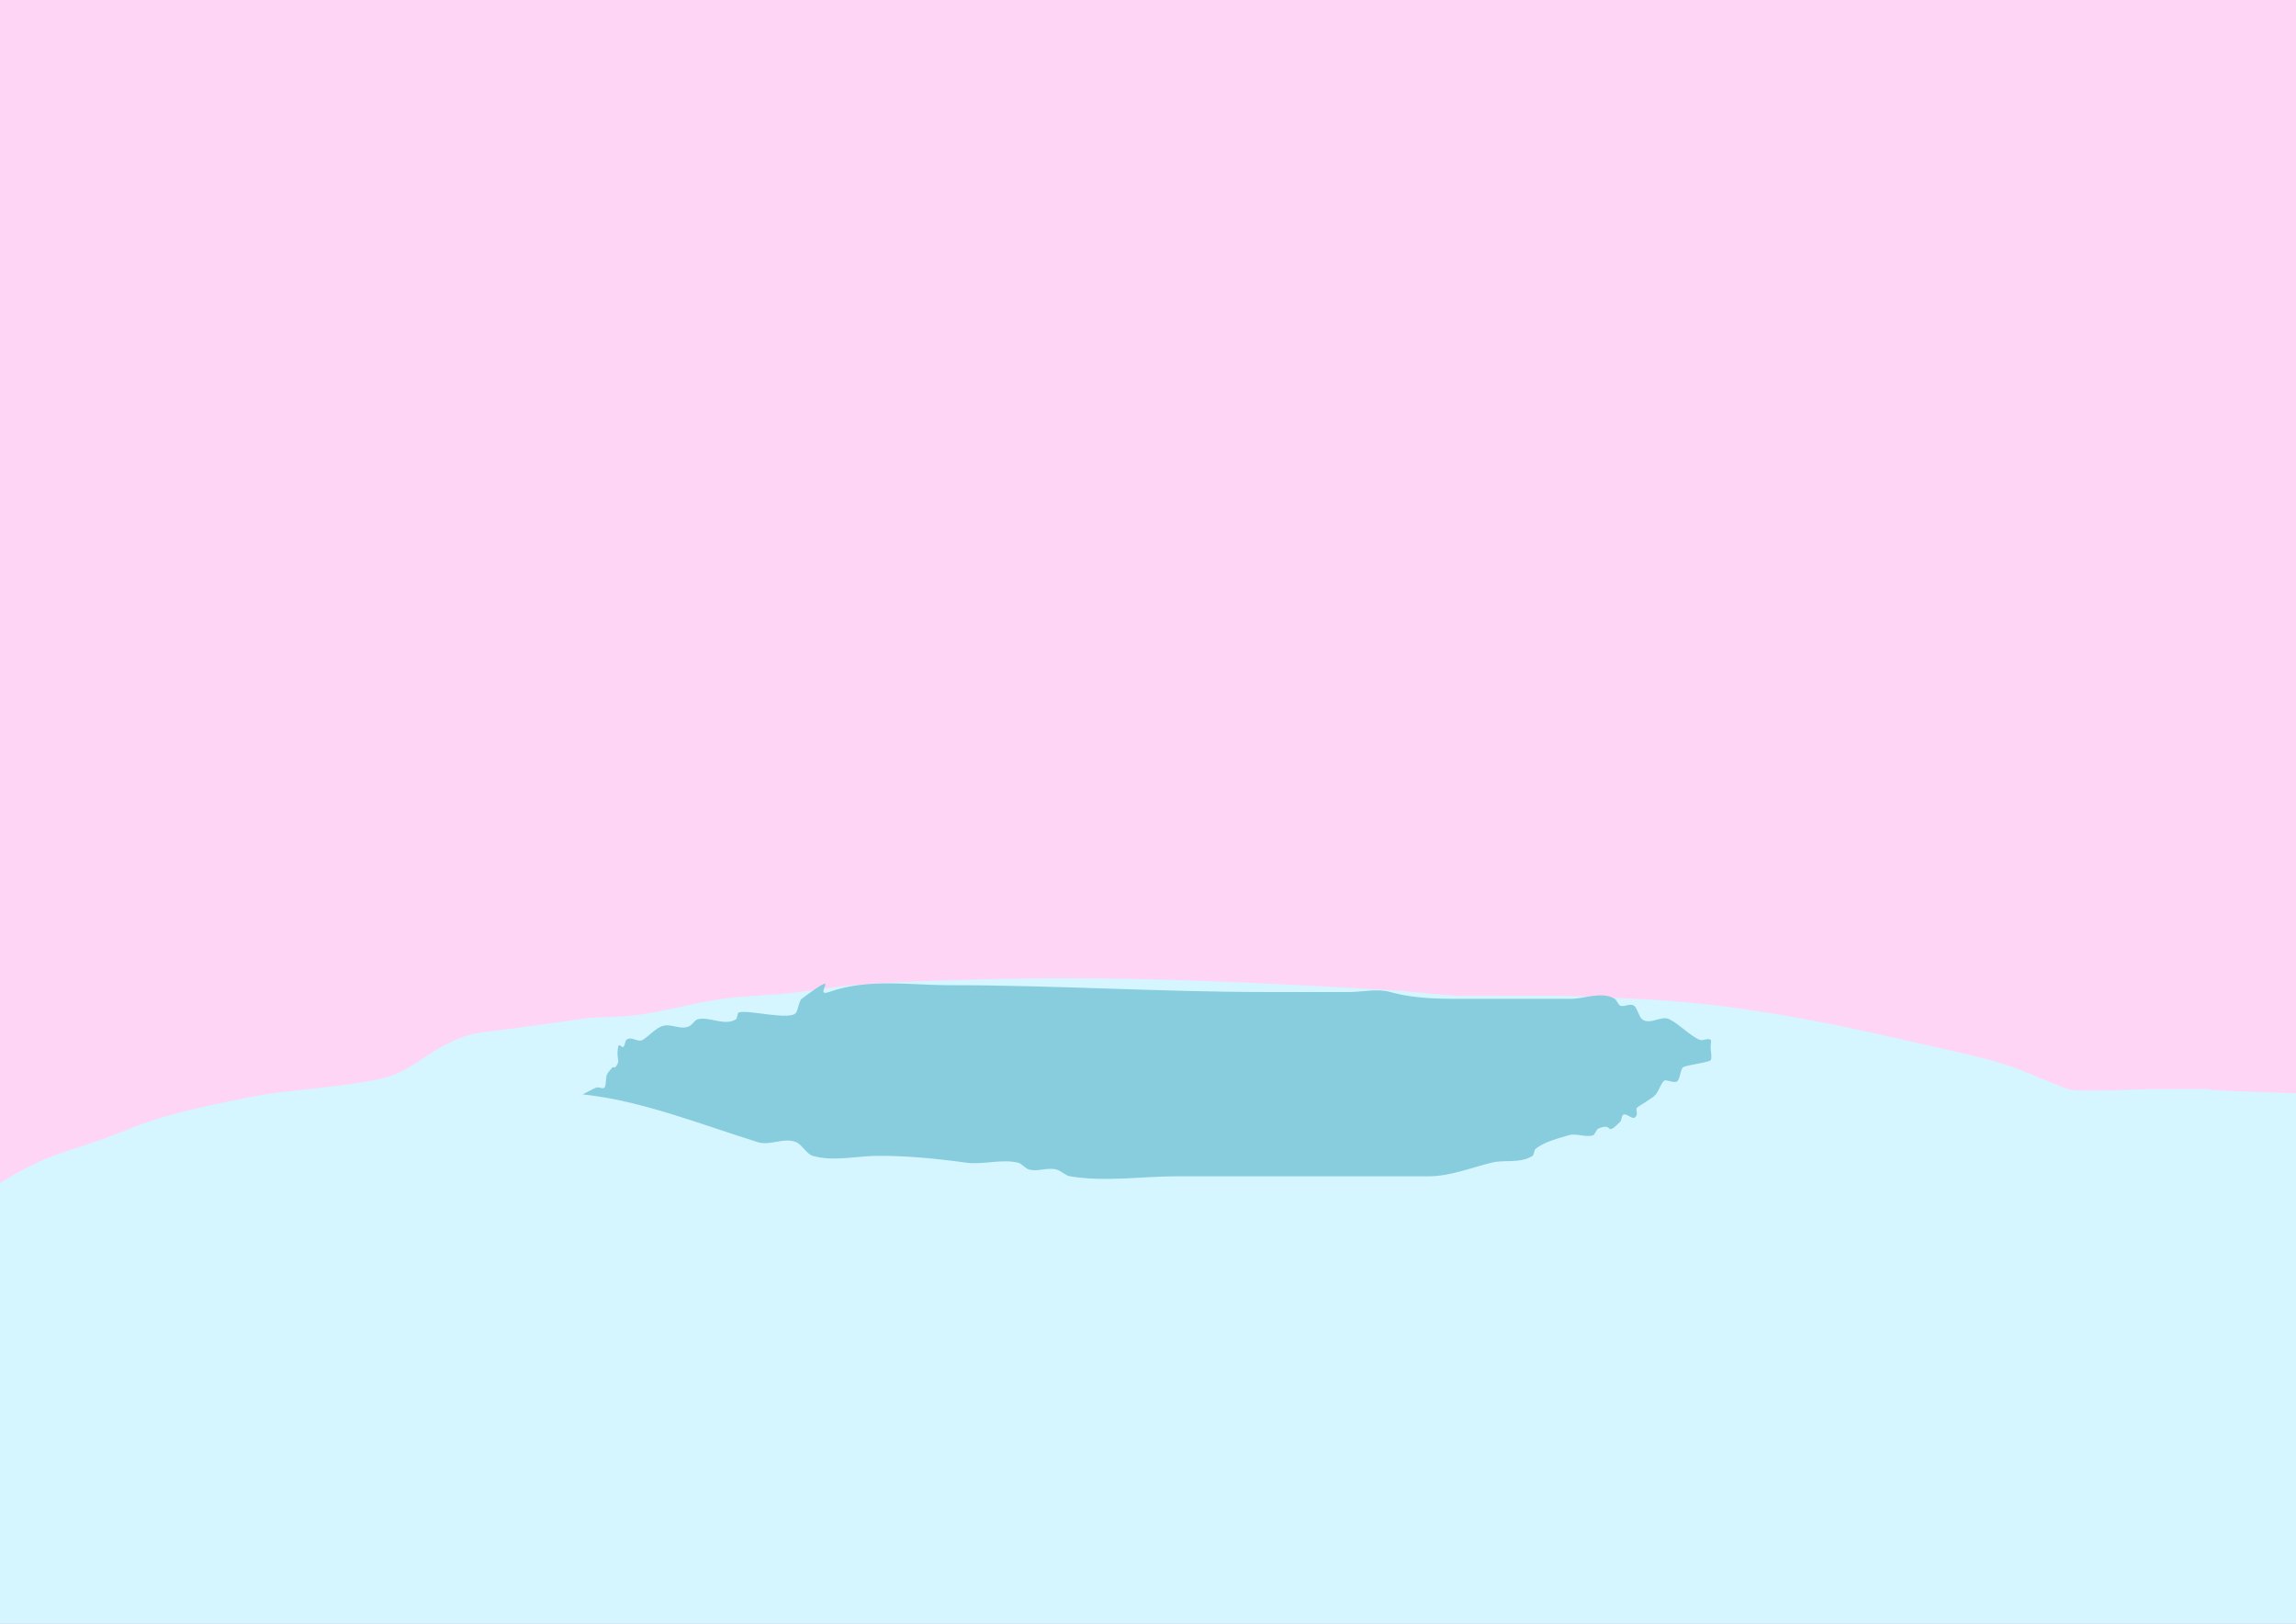 <?xml version="1.0" encoding="UTF-8" standalone="no"?>
<!-- Created with Inkscape (http://www.inkscape.org/) -->

<svg
   width="297mm"
   height="210mm"
   viewBox="0 0 297 210"
   version="1.1"
   id="svg1"
   sodipodi:docname="panel2.bg.svg"
   inkscape:version="1.3.2 (091e20e, 2023-11-25, custom)"
   xml:space="preserve"
   xmlns:inkscape="http://www.inkscape.org/namespaces/inkscape"
   xmlns:sodipodi="http://sodipodi.sourceforge.net/DTD/sodipodi-0.dtd"
   xmlns="http://www.w3.org/2000/svg"
   xmlns:svg="http://www.w3.org/2000/svg"><rect x="0" y="0" width="297" height="210" fill="#808080" stroke="none"/><sodipodi:namedview
     id="namedview1"
     pagecolor="#ffffff"
     bordercolor="#000000"
     borderopacity="0.25"
     inkscape:showpageshadow="2"
     inkscape:pageopacity="0.0"
     inkscape:pagecheckerboard="0"
     inkscape:deskcolor="#d1d1d1"
     inkscape:document-units="mm"
     inkscape:zoom="0.37282197"
     inkscape:cx="1271.3843"
     inkscape:cy="277.6124"
     inkscape:window-width="1920"
     inkscape:window-height="1051"
     inkscape:window-x="-9"
     inkscape:window-y="-9"
     inkscape:window-maximized="1"
     inkscape:current-layer="layer1" /><defs
     id="defs1" /><g
     inkscape:groupmode="layer"
     id="layer1"
     inkscape:label="Layer 1"><path
       style="fill:#6f6f91;fill-opacity:1;stroke:#d35f8d;stroke-width:0.627;stroke-opacity:0"
       d="M -54.645,193.387 -68.129,125.968"
       id="path337" /><path
       style="fill:#373748;fill-opacity:1;stroke:#d35f8d;stroke-width:0.627;stroke-opacity:0"
       d="m -36.548,167.129 -2.839,42.226"
       id="path342" /><rect
       style="fill:#ffd5f6;fill-opacity:1;stroke:#d35f8d;stroke-width:0.627;stroke-opacity:0"
       id="rect353"
       width="411.968"
       height="254.419"
       x="-43.645"
       y="-19.161" /><path
       style="fill:#d5f6ff;fill-opacity:1;stroke:#d35f8d;stroke-width:0.627;stroke-opacity:0"
       d="m -82.323,191.968 c 3.728,-1.864 3.217,-1.567 9.226,-5.323 6.918,-4.324 7.037,-5.4 15.258,-8.871 9.893,-6.322 21.684,-7.645 32.29,-12.065 4.103,-1.709 8.048,-3.775 12.065,-5.677 2.725,-1.291 5.496,-2.492 8.161,-3.903 3.371,-1.785 6.486,-4.05 9.935,-5.677 2.842,-1.341 5.916,-2.125 8.871,-3.194 2.604,-0.942 5.137,-2.102 7.806,-2.839 4.205,-1.16 8.481,-2.065 12.774,-2.839 3.243,-0.585 13.271,-1.238 16.677,-2.484 2.439,-0.892 4.435,-2.71 6.742,-3.903 3.476,-1.798 4.421,-1.558 8.516,-2.129 3.43,-0.473 6.86,-0.946 10.29,-1.419 2.011,-0.118 4.035,-0.097 6.032,-0.355 3.819,-0.493 7.538,-1.62 11.355,-2.129 2.824,-0.376 5.685,-0.395 8.516,-0.71 2.843,-0.316 5.666,-0.822 8.516,-1.065 5.309,-0.452 10.642,-0.558 15.968,-0.71 17.853,-0.51 35.767,0.351 53.581,1.419 2.961,0.178 5.906,0.616 8.871,0.71 15.468,0 9.535,-0.187 22,0.355 13.963,0.607 26.201,3.228 39.742,6.387 2.85,0.665 5.729,1.239 8.516,2.129 2.783,0.888 5.401,2.238 8.161,3.194 1.248,0.432 8.983,0 10.29,0 17.035,0 -0.375,-0.153 13.839,0.355 4.162,0.149 8.275,0.157 12.419,0.71 2.932,0.391 6.039,0.924 8.871,1.774 1.326,0.398 2.572,1.039 3.903,1.419 4.539,1.297 2.995,-0.036 7.806,2.129 1.018,0.458 1.819,1.321 2.839,1.774 2.393,1.063 5.059,1.421 7.452,2.484 13.105,5.825 -2.957,-0.331 13.839,6.387 3.406,1.362 6.855,2.615 10.29,3.903 1.478,0.554 3.13,0.525 4.613,1.065 1.641,0.597 3.547,4.877 4.613,6.032 0.69,0.748 1.656,1.183 2.484,1.774 0.828,0.591 1.597,1.275 2.484,1.774 3.66,2.059 2.996,0.641 6.387,3.548 3.061,2.624 5.351,5.447 7.806,8.516 0.418,0.522 0.863,1.048 1.419,1.419 0.098,0.066 0.284,-0.095 0.355,0 0.01,0.013 0.847,1.912 1.065,2.129 0.084,0.084 0.271,-0.084 0.355,0 0.264,0.264 0.02,0.897 0.355,1.065 0.212,0.106 0.592,-0.205 0.71,0 1.036,1.813 0.71,4.06 0.71,6.032 0,4.52 -0.218,8.975 -0.355,13.484 -0.072,2.365 0.074,4.732 0,7.097 -0.176,5.641 -1.434,11.113 -2.129,16.677 -0.29,2.322 -0.506,5.726 -1.419,8.161 -0.279,0.743 -0.872,1.359 -1.065,2.129 -0.187,0.75 0.315,0.749 -0.355,1.419 -0.187,0.187 -0.498,0.196 -0.71,0.355 -7.319,5.49 0.907,0.597 -10.645,4.968 -2.078,0.786 -3.919,2.15 -6.032,2.839 -8.806,2.872 -17.336,3.493 -26.613,4.258 -19.833,1.636 -39.734,1.065 -59.613,1.065 -9.817,0 -19.634,0 -29.452,0 -3.548,0 -7.106,0.262 -10.645,0 -2.87,-0.213 -5.668,-1.004 -8.516,-1.419 -5.067,-0.739 -10.231,-0.801 -15.258,-1.774 -2.299,-0.445 -4.979,-2.056 -7.452,-2.129 -2.958,-0.087 -5.913,0.253 -8.871,0.355 -3.903,0.135 -7.807,0.218 -11.71,0.355 -13.858,0.486 -36.577,1.123 -51.097,2.484 -7.712,0.723 -15.336,2.32 -23.065,2.839 -8.144,0.547 -16.322,0.283 -24.484,0.355 -15.444,0.137 -30.713,0.077 -46.129,-1.065 -8.715,-0.646 -17.205,-2.524 -25.903,-3.194 -5.922,-0.456 -11.506,0.461 -17.387,1.065 -25.003,2.564 -33.559,4.301 -55.71,2.129 -1.898,-0.186 -3.807,-0.336 -5.677,-0.71 -3.01,-0.602 -5.949,-2.299 -8.516,-3.903 -0.502,-0.313 -0.89,-0.8 -1.419,-1.065 -0.212,-0.106 -0.498,0.106 -0.71,0 -0.335,-0.167 -0.044,-0.857 -0.355,-1.065 -0.197,-0.131 -0.52,0.142 -0.71,0 -0.341,-0.256 -0.382,-0.792 -0.71,-1.065 -0.406,-0.339 -1.006,-0.379 -1.419,-0.71 -0.863,-0.69 -2.862,-2.835 -3.548,-3.903 -2.407,-3.745 -3.339,-7.992 -4.968,-12.065 -0.295,-0.737 -0.798,-1.382 -1.065,-2.129 -0.328,-0.919 -0.347,-1.933 -0.71,-2.839 -2.279,-5.698 -0.804,0.862 -2.129,-5.323 -0.902,-4.21 -0.71,-8.501 -0.71,-12.774 0,-3.088 0.047,0.257 -0.355,-4.968 -0.133,-1.73 0.266,-0.798 0,-3.194 -0.099,-0.888 -0.673,-1.885 -0.355,-2.839 0.381,-1.142 2.129,-3.05 2.129,-4.258"
       id="path353" /><path
       style="fill:#784421;fill-opacity:1;stroke:#d35f8d;stroke-width:0.627;stroke-opacity:0"
       d="m 379.323,152.581 -0.355,-11"
       id="path354" /><path
       style="fill:#87cdde;fill-opacity:1;stroke:#d35f8d;stroke-width:0.988;stroke-opacity:0"
       d="m 75.366,141.542 c 7.561,0.785 15.146,3.836 22.666,6.179 1.62,0.505 3.349,-0.669 4.958,0 0.736,0.306 1.383,1.548 2.125,1.765 2.666,0.782 5.784,0 8.5,0 3.809,0 7.53,0.356 11.333,0.883 2.224,0.308 4.511,-0.503 6.729,0 0.485,0.11 0.933,0.749 1.417,0.883 1.173,0.325 2.367,-0.293 3.542,0 0.599,0.149 1.17,0.783 1.771,0.883 4.562,0.758 9.231,0 13.812,0 10.861,0 21.722,0 32.583,0 2.746,0 5.441,-1.091 8.146,-1.765 1.707,-0.425 3.652,0.152 5.312,-0.883 0.162,-0.101 0.196,-0.751 0.354,-0.883 1.136,-0.943 3.097,-1.406 4.25,-1.765 1.054,-0.328 2.131,0.292 3.187,0 0.262,-0.073 0.448,-0.774 0.708,-0.883 2.094,-0.87 0.762,1.182 2.833,-0.883 0.155,-0.154 0.192,-0.782 0.354,-0.883 0.573,-0.357 1.353,1.04 1.771,0 0.083,-0.208 -0.106,-0.751 0,-0.883 0.234,-0.291 2.043,-1.222 2.479,-1.765 0.381,-0.474 0.659,-1.43 1.062,-1.765 0.293,-0.243 1.395,0.469 1.771,0 0.299,-0.372 0.384,-1.564 0.708,-1.765 0.389,-0.243 3.325,-0.613 3.542,-0.883 0.211,-0.263 0,-1.177 0,-1.765 0,-0.294 0.115,-0.811 0,-0.883 -0.458,-0.285 -0.951,0.194 -1.417,0 -1.268,-0.527 -2.62,-2.012 -3.896,-2.648 -1.117,-0.557 -2.45,0.777 -3.542,0 -0.409,-0.291 -0.65,-1.508 -1.062,-1.765 -0.573,-0.357 -1.186,0.208 -1.771,0 -0.261,-0.093 -0.452,-0.723 -0.708,-0.883 -1.642,-1.023 -3.967,0 -5.667,0 -4.368,0 -8.736,0 -13.104,0 -3.463,0 -6.848,0.065 -10.271,-0.883 -1.721,-0.477 -3.582,0 -5.312,0 -3.542,0 -7.083,0 -10.625,0 -13.717,0 -27.357,-0.883 -41.083,-0.883 -5.131,0 -10.514,-0.922 -15.583,0.883 -2.322,0.827 2.194,-3.405 -3.542,0.883 -0.32,0.239 -0.43,1.304 -0.708,1.765 -0.674,1.119 -6.258,-0.42 -7.437,0 -0.165,0.059 -0.192,0.782 -0.354,0.883 -1.481,0.922 -3.474,-0.411 -4.958,0 -0.371,0.103 -0.696,0.7 -1.062,0.883 -1.129,0.563 -2.402,-0.406 -3.542,0 -0.871,0.31 -1.659,1.254 -2.479,1.765 -0.652,0.407 -1.489,-0.529 -2.125,0 -0.158,0.132 -0.205,0.697 -0.354,0.883 -0.211,0.263 -0.603,-0.526 -0.708,0 -0.338,1.684 0.406,1.701 -0.354,2.648 -0.106,0.132 -0.236,0 -0.354,0 -0.236,0.294 -0.489,0.518 -0.708,0.883 -0.22,0.365 -0.118,1.471 -0.354,1.765 -0.177,0.221 -0.797,-0.11 -1.062,0 -0.594,0.247 -1.181,0.588 -1.771,0.883 z"
       id="path355" /></g></svg>

